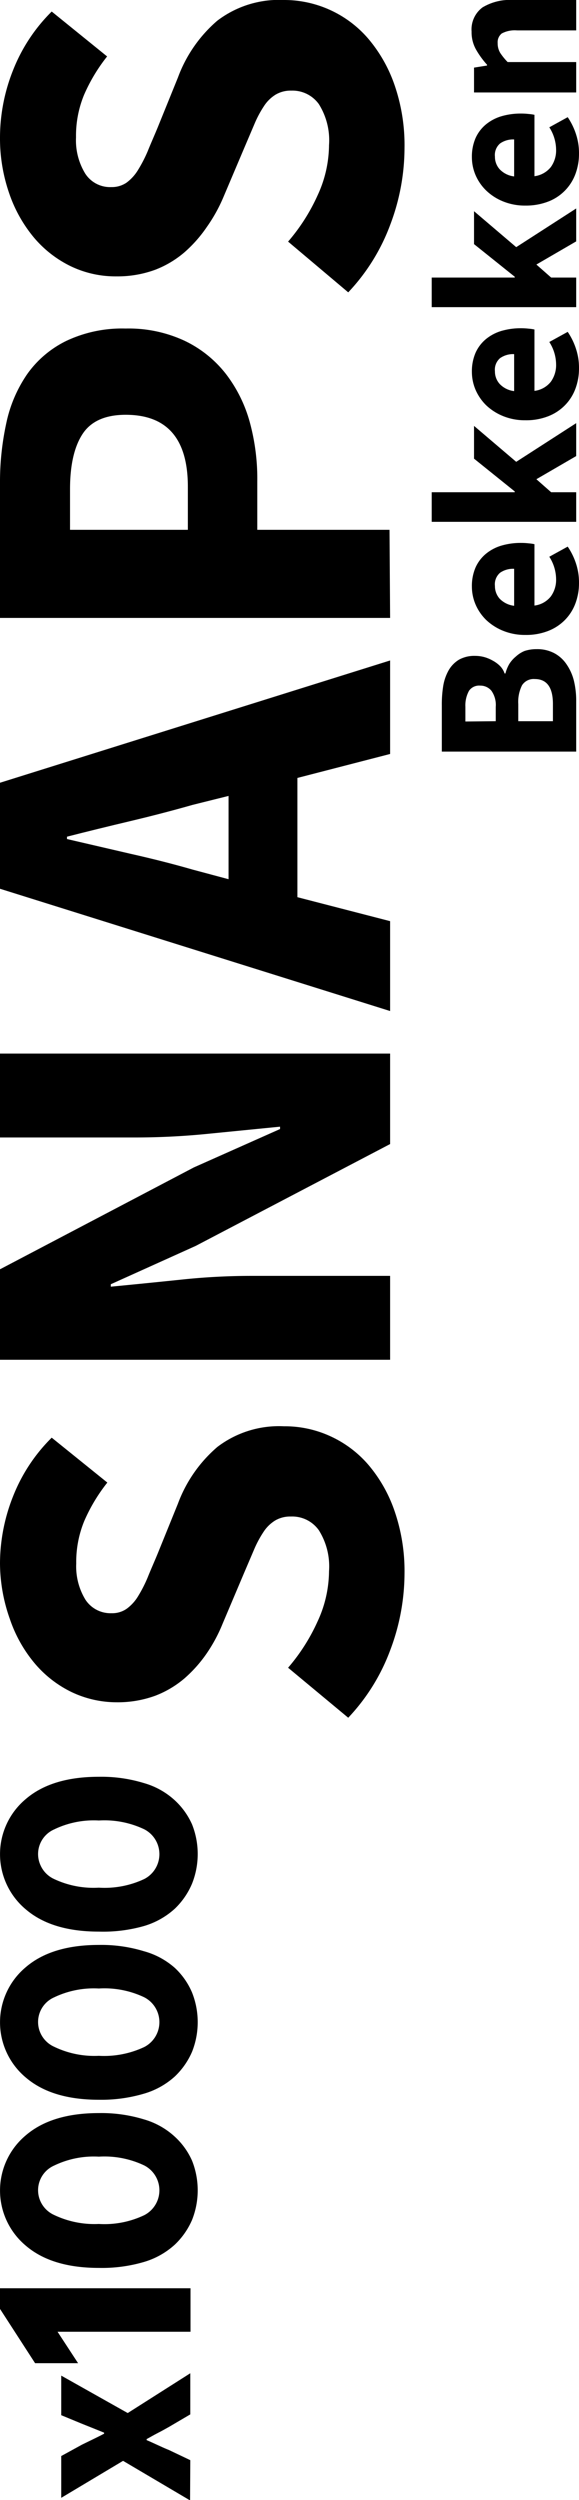<svg xmlns="http://www.w3.org/2000/svg" viewBox="0 0 78.38 337.95"><title>Middel 1</title><g id="Laag_2" data-name="Laag 2"><g id="Laag_1-2" data-name="Laag 1"><g id="Laag_2-2" data-name="Laag 2"><g id="Laag_1-2-2" data-name="Laag 1-2"><path d="M25.73,338l-9.07-5.35-8.37,5V332l2.81-1.54,1.5-.73c.5-.24,1-.49,1.49-.75v-.14l-1.49-.6-1.5-.6-2.81-1.16v-5.35l9,5.06,8.47-5.38v5.56l-2.88,1.69c-.49.28-1,.56-1.51.82s-1,.55-1.52.83v.14c.5.21,1,.44,1.5.67s1,.46,1.53.67l2.88,1.37Z"/><path d="M10.57,319.45H4.75L0,312.11v-2.79H25.79v5.88h-18Z"/><path d="M13.38,306.57q-6.37,0-9.88-3a9.72,9.72,0,0,1-1.25-13.68,9.84,9.84,0,0,1,1.25-1.25q3.51-3,9.88-3a19.69,19.69,0,0,1,6.1.85,10.38,10.38,0,0,1,4.17,2.33A9.75,9.75,0,0,1,26,292.08a10.84,10.84,0,0,1,0,8,10.15,10.15,0,0,1-2.32,3.33,10.66,10.66,0,0,1-4.17,2.35A20.19,20.19,0,0,1,13.38,306.57Zm0-5.94a12.53,12.53,0,0,0,6.15-1.19,3.78,3.78,0,0,0,0-6.72,12.55,12.55,0,0,0-6.15-1.19,12.33,12.33,0,0,0-6.06,1.21,3.64,3.64,0,0,0-1.85,4.81,3.69,3.69,0,0,0,1.85,1.86A12.68,12.68,0,0,0,13.38,300.63Z"/><path d="M13.38,283.84q-6.37,0-9.88-3a9.72,9.72,0,0,1-1.25-13.68,9.84,9.84,0,0,1,1.25-1.25q3.51-3,9.88-3a19.69,19.69,0,0,1,6.1.85A10.48,10.48,0,0,1,23.65,266,9.75,9.75,0,0,1,26,269.35a10.84,10.84,0,0,1,0,8,10.15,10.15,0,0,1-2.32,3.33,10.63,10.63,0,0,1-4.2,2.34A20.32,20.32,0,0,1,13.38,283.84Zm0-5.94a12.78,12.78,0,0,0,6.15-1.19,3.78,3.78,0,0,0,0-6.72,12.55,12.55,0,0,0-6.15-1.19A12.45,12.45,0,0,0,7.32,270a3.64,3.64,0,0,0-1.85,4.81,3.69,3.69,0,0,0,1.85,1.86A12.56,12.56,0,0,0,13.38,277.9Z"/><path d="M13.38,261.11q-6.37,0-9.88-3a9.72,9.72,0,0,1-1.25-13.68,9.84,9.84,0,0,1,1.25-1.25q3.51-3,9.88-3a19.69,19.69,0,0,1,6.1.85,10.35,10.35,0,0,1,4.17,2.32A9.89,9.89,0,0,1,26,246.62a10.84,10.84,0,0,1,0,8A10.15,10.15,0,0,1,23.68,258a10.66,10.66,0,0,1-4.17,2.35A20.19,20.19,0,0,1,13.38,261.11Zm0-5.94A12.63,12.63,0,0,0,19.53,254a3.78,3.78,0,0,0,0-6.72,12.55,12.55,0,0,0-6.15-1.19,12.33,12.33,0,0,0-6.06,1.21,3.64,3.64,0,0,0-1.85,4.81A3.69,3.69,0,0,0,7.32,254,12.53,12.53,0,0,0,13.38,255.17Z"/><path d="M54.76,212.73A29.45,29.45,0,0,1,52.85,223a26.9,26.9,0,0,1-5.71,9.2L39,225.44a25.85,25.85,0,0,0,4-6.28,16.33,16.33,0,0,0,1.54-6.76,9.18,9.18,0,0,0-1.38-5.55A4.42,4.42,0,0,0,39.37,205a4,4,0,0,0-2.11.53,5,5,0,0,0-1.58,1.54,14.52,14.52,0,0,0-1.3,2.43l-1.33,3.11-2.92,6.89a20.89,20.89,0,0,1-2.1,3.93,18,18,0,0,1-3,3.4,13.54,13.54,0,0,1-4,2.39,14.79,14.79,0,0,1-5.23.89,14.21,14.21,0,0,1-6.11-1.38,15.19,15.19,0,0,1-5-3.89,18.56,18.56,0,0,1-3.36-6A22.71,22.71,0,0,1,0,211.35a24.67,24.67,0,0,1,1.78-9.11A23,23,0,0,1,7,194.34l7.53,6.07a23.17,23.17,0,0,0-3.12,5.19,14.52,14.52,0,0,0-1.09,5.75,8.62,8.62,0,0,0,1.25,4.9,4.06,4.06,0,0,0,3.53,1.82,3.42,3.42,0,0,0,2.06-.61,5.81,5.81,0,0,0,1.54-1.7,18,18,0,0,0,1.3-2.55c.4-1,.85-2,1.33-3.16l2.76-6.8a18.61,18.61,0,0,1,5.34-7.66,13.76,13.76,0,0,1,9-2.79,14.78,14.78,0,0,1,6.28,1.34A15,15,0,0,1,49.86,198a19.28,19.28,0,0,1,3.56,6.28A24.89,24.89,0,0,1,54.76,212.73Z"/><path d="M52.81,183.81H0V171.58l26.24-13.77,11.67-5.19v-.32l-9.4.93a98.77,98.77,0,0,1-9.88.53H0V142.42H52.81v12.23L26.49,168.42,15,173.6v.33q4.38-.42,9.4-.94a90.16,90.16,0,0,1,9.72-.52H52.81Z"/><path d="M52.81,136.67,0,120.14V105.81L52.81,89.28v12.64l-12.55,3.24v16.12l12.55,3.24ZM26.08,117.55l4.86,1.3V107.59l-4.86,1.21c-2.67.76-5.47,1.49-8.42,2.19s-5.81,1.4-8.59,2.11v.32l8.63,2C20.64,116.08,23.44,116.79,26.08,117.55Z"/><path d="M52.81,83.53H0V65.39a37.44,37.44,0,0,1,.85-8.18,18.29,18.29,0,0,1,2.84-6.65A14,14,0,0,1,9,46.07a17.67,17.67,0,0,1,8-1.66,17.94,17.94,0,0,1,8,1.66,15.56,15.56,0,0,1,5.59,4.49,18.87,18.87,0,0,1,3.24,6.57,29,29,0,0,1,1,7.93v6.56h17.9ZM25.43,71.62V65.79q0-9.72-8.42-9.72c-2.75,0-4.7.87-5.83,2.59s-1.7,4.22-1.7,7.46v5.5Z"/><path d="M54.76,20a29.39,29.39,0,0,1-1.91,10.32,26.9,26.9,0,0,1-5.71,9.2L39,32.66a25.79,25.79,0,0,0,4-6.27,16.34,16.34,0,0,0,1.54-6.77,9.18,9.18,0,0,0-1.38-5.55,4.4,4.4,0,0,0-3.72-1.82,4,4,0,0,0-2.11.53,5,5,0,0,0-1.58,1.54,14.52,14.52,0,0,0-1.3,2.43l-1.33,3.12L30.2,26.75A21.35,21.35,0,0,1,28,30.68a18,18,0,0,1-3,3.4,13.54,13.54,0,0,1-4,2.39,14.79,14.79,0,0,1-5.23.89A14,14,0,0,1,9.6,36a15.17,15.17,0,0,1-5-3.88,18.79,18.79,0,0,1-3.36-6A22.72,22.72,0,0,1,0,18.57,24.67,24.67,0,0,1,1.78,9.46,23,23,0,0,1,7,1.56l7.5,6.07a23.17,23.17,0,0,0-3.12,5.19,14.52,14.52,0,0,0-1.09,5.75,8.62,8.62,0,0,0,1.25,4.9,4,4,0,0,0,3.53,1.82,3.52,3.52,0,0,0,2.06-.6A6,6,0,0,0,18.67,23,18.62,18.62,0,0,0,20,20.43c.4-1,.85-2,1.33-3.16l2.76-6.8A18.61,18.61,0,0,1,29.4,2.81,13.76,13.76,0,0,1,38.4,0,15,15,0,0,1,49.86,5.24a19.46,19.46,0,0,1,3.56,6.28A24.89,24.89,0,0,1,54.76,20Z"/></g></g><path d="M78,101.6H59.81V95.37A15.65,15.65,0,0,1,60,92.72a6.4,6.4,0,0,1,.74-2.12,4,4,0,0,1,1.4-1.43,4.26,4.26,0,0,1,2.18-.51,4.72,4.72,0,0,1,1.23.16,5.08,5.08,0,0,1,1.15.48,4.26,4.26,0,0,1,1,.74,2.69,2.69,0,0,1,.61,1h.11a5,5,0,0,1,.52-1.28,4.19,4.19,0,0,1,.88-1A4,4,0,0,1,71,88a5.07,5.07,0,0,1,1.63-.25,4.91,4.91,0,0,1,2.41.55,4.61,4.61,0,0,1,1.66,1.51,6.77,6.77,0,0,1,1,2.25A11.54,11.54,0,0,1,78,94.83ZM67.11,97.49V95.56a3.32,3.32,0,0,0-.59-2.19A1.94,1.94,0,0,0,65,92.68a1.66,1.66,0,0,0-1.51.7A4.08,4.08,0,0,0,63,95.53v2Zm7.74,0V95.17c0-2.25-.82-3.38-2.46-3.38a1.87,1.87,0,0,0-1.72.84,5,5,0,0,0-.51,2.54v2.32Z"/><path d="M78.38,78.81a7.83,7.83,0,0,1-.49,2.77,6.32,6.32,0,0,1-1.43,2.24,6.43,6.43,0,0,1-2.28,1.48,8.17,8.17,0,0,1-3.07.53,7.8,7.8,0,0,1-3-.56,7.31,7.31,0,0,1-2.29-1.46,6.52,6.52,0,0,1-1.44-2.09,6.18,6.18,0,0,1-.5-2.43,6.3,6.3,0,0,1,.5-2.59,5.12,5.12,0,0,1,1.4-1.84,6,6,0,0,1,2.11-1.11,9.26,9.26,0,0,1,2.64-.36,8.91,8.91,0,0,1,1.06.06,5.59,5.59,0,0,1,.76.11v8.3a3.35,3.35,0,0,0,2.22-1.24,3.82,3.82,0,0,0,.71-2.36,5.69,5.69,0,0,0-.92-3l2.49-1.37A9,9,0,0,1,78,76.26,8.25,8.25,0,0,1,78.38,78.81ZM69.6,81.89v-5a3.08,3.08,0,0,0-1.9.53A2.05,2.05,0,0,0,67,79.21a2.55,2.55,0,0,0,.64,1.72A3.26,3.26,0,0,0,69.6,81.89Z"/><path d="M78,70.54H58.44v-4H69.68v-.11L64.17,62V57.57l5.71,4.86L78,57.2v4.45l-5.39,3.13,2,1.76H78Z"/><path d="M78.38,49.79a7.87,7.87,0,0,1-.49,2.77,6.32,6.32,0,0,1-1.43,2.24,6.43,6.43,0,0,1-2.28,1.48,8.17,8.17,0,0,1-3.07.53,7.8,7.8,0,0,1-3-.56,7.31,7.31,0,0,1-2.29-1.46,6.63,6.63,0,0,1-1.44-2.09,6.18,6.18,0,0,1-.5-2.43,6.3,6.3,0,0,1,.5-2.59,5.12,5.12,0,0,1,1.4-1.84,6,6,0,0,1,2.11-1.11,9.26,9.26,0,0,1,2.64-.36,8.91,8.91,0,0,1,1.06.06,5.59,5.59,0,0,1,.76.11v8.3a3.35,3.35,0,0,0,2.22-1.24,3.85,3.85,0,0,0,.71-2.37,5.68,5.68,0,0,0-.92-3l2.49-1.37A9,9,0,0,1,78,47.24,8.2,8.2,0,0,1,78.38,49.79ZM69.6,52.87v-5a3.08,3.08,0,0,0-1.9.54A2.05,2.05,0,0,0,67,50.19a2.51,2.51,0,0,0,.64,1.71A3.21,3.21,0,0,0,69.6,52.87Z"/><path d="M78,41.52H58.44v-4H69.68v-.11L64.17,33V28.55l5.71,4.86L78,28.18v4.45l-5.39,3.13,2,1.76H78Z"/><path d="M78.38,20.77a7.87,7.87,0,0,1-.49,2.77,6.34,6.34,0,0,1-3.71,3.72,8.37,8.37,0,0,1-3.07.53,7.8,7.8,0,0,1-3-.56,7.16,7.16,0,0,1-2.29-1.47,6.48,6.48,0,0,1-1.44-2.08,6.18,6.18,0,0,1-.5-2.43,6.3,6.3,0,0,1,.5-2.59,5.12,5.12,0,0,1,1.4-1.84,6,6,0,0,1,2.11-1.11,9.26,9.26,0,0,1,2.64-.36,8.91,8.91,0,0,1,1.06.06,5.59,5.59,0,0,1,.76.11v8.3a3.39,3.39,0,0,0,2.22-1.24,3.85,3.85,0,0,0,.71-2.37,5.68,5.68,0,0,0-.92-3l2.49-1.37A9,9,0,0,1,78,18.22,8.2,8.2,0,0,1,78.38,20.77ZM69.6,23.85v-5a3.08,3.08,0,0,0-1.9.54A2.05,2.05,0,0,0,67,21.17a2.51,2.51,0,0,0,.64,1.71A3.21,3.21,0,0,0,69.6,23.85Z"/><path d="M78,12.5H64.17V9.14l1.76-.28V8.75a11.75,11.75,0,0,1-1.46-2,4.74,4.74,0,0,1-.63-2.48A3.71,3.71,0,0,1,65.32,1a7.18,7.18,0,0,1,4.11-1H78V4.11H70a3.76,3.76,0,0,0-2.07.41,1.5,1.5,0,0,0-.56,1.3,2.5,2.5,0,0,0,.35,1.34,8.45,8.45,0,0,0,1,1.23H78Z"/></g></g></svg>